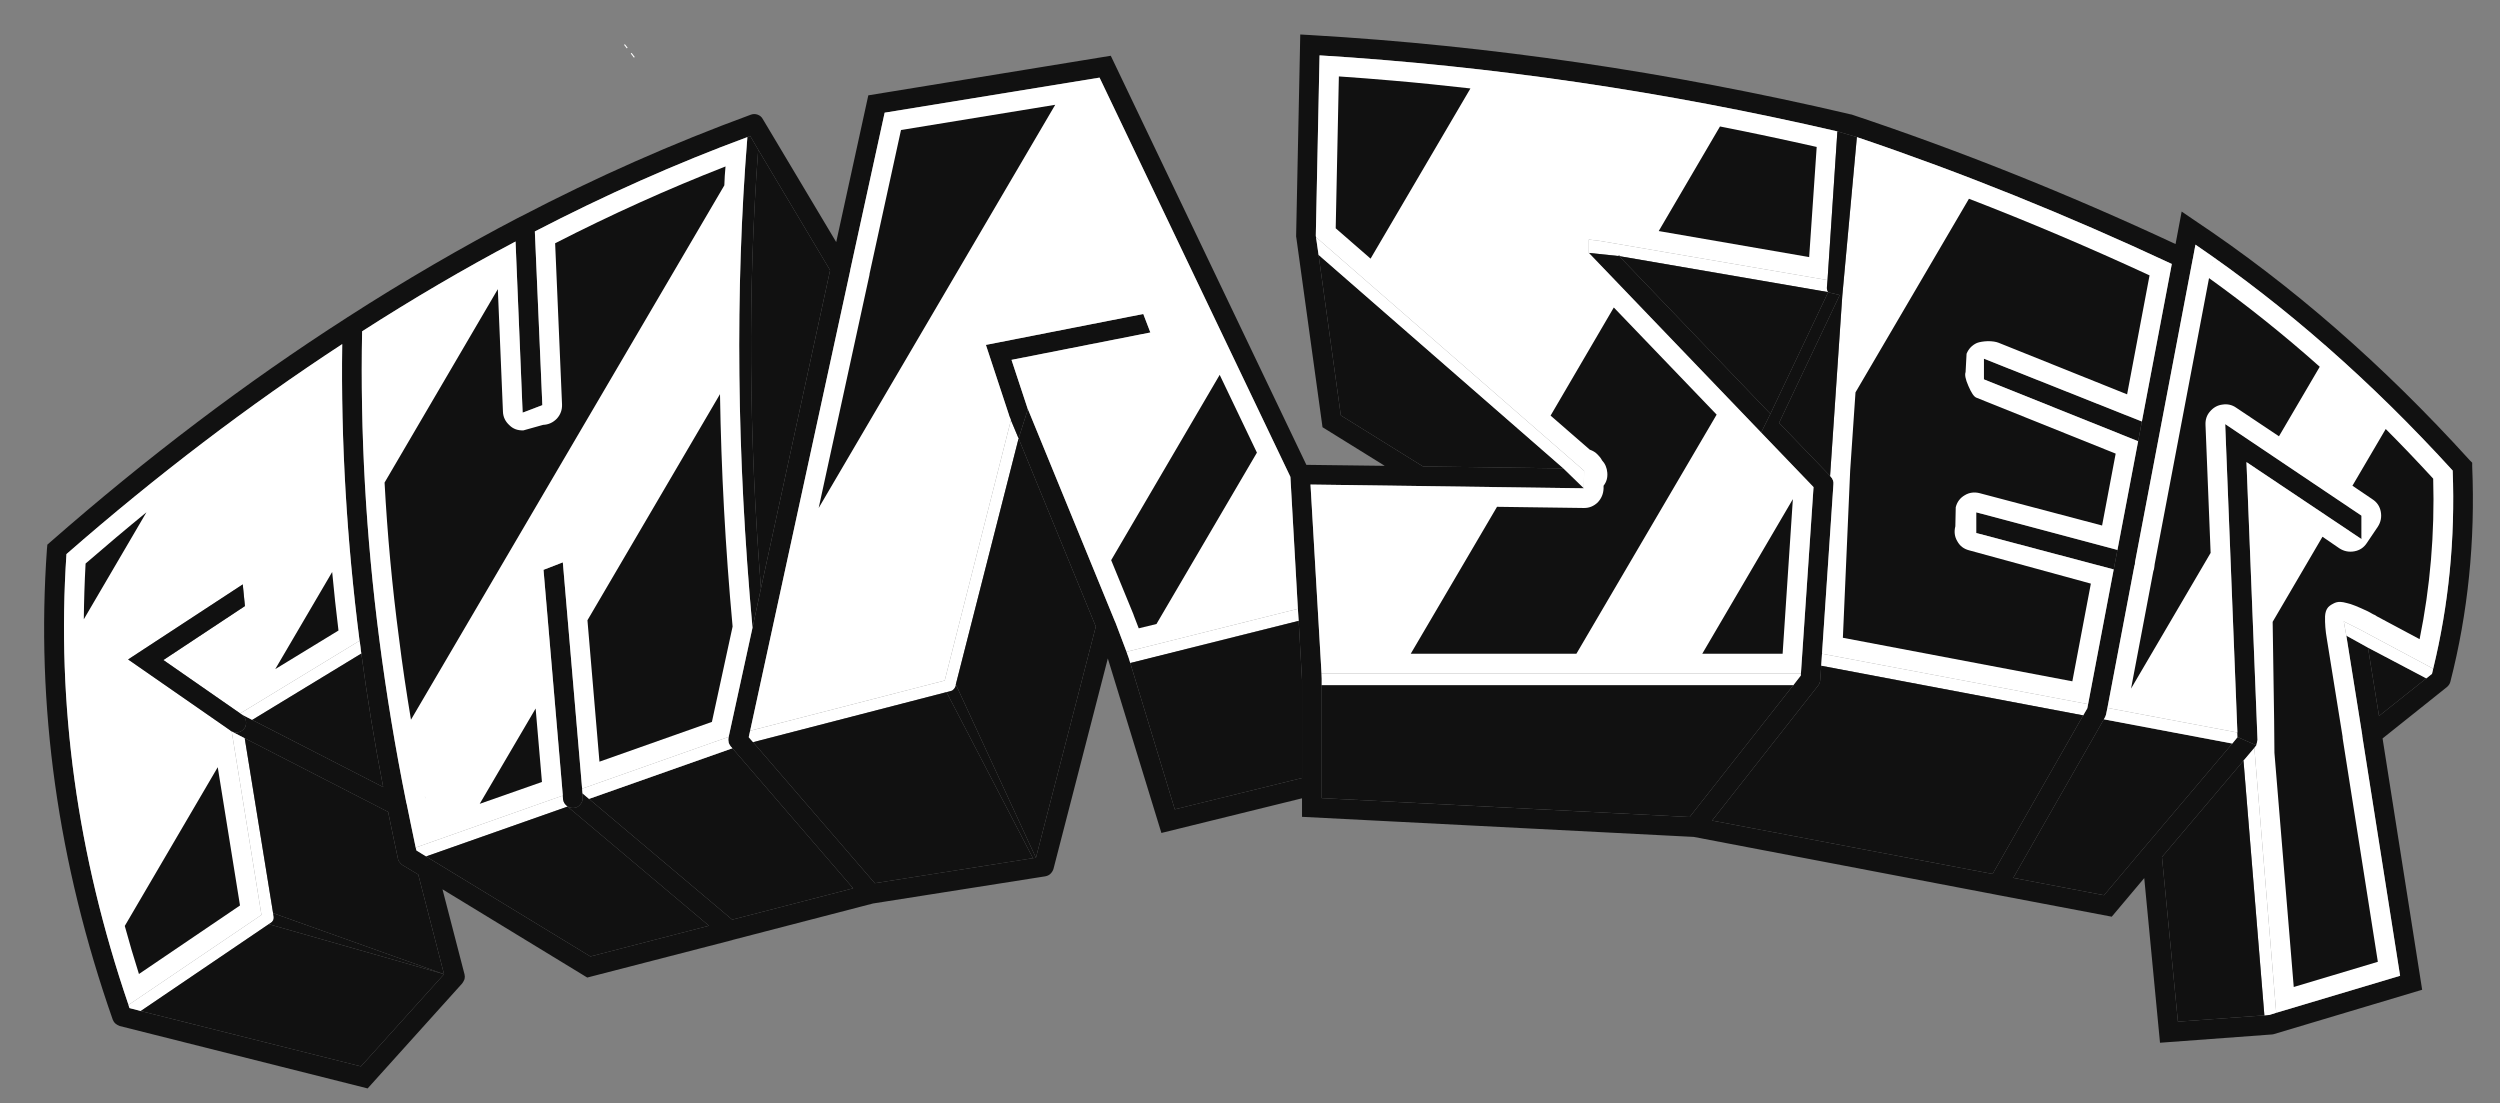 <svg width="145" height="64" viewBox="0 0 145 64" fill="none" xmlns="http://www.w3.org/2000/svg">
<rect x="0" y="0" width="145" height="64" fill="#808080" stroke="none"/>
<g clip-path="url(#clip0_1_2)">
<path d="M36.379 2.788L36.219 2.583" stroke="white" stroke-width="0.062" stroke-miterlimit="10"/>
<path d="M36.791 3.325L36.608 3.085" stroke="white" stroke-width="0.062" stroke-miterlimit="10"/>
<path d="M143.387 26.836L143.238 26.687C138.212 21.146 132.888 16.508 127.256 12.761L126.536 12.27L126.182 14.155C119.911 11.23 113.65 8.729 107.379 6.638H107.356C107.321 6.627 107.276 6.615 107.241 6.615C107.23 6.604 107.23 6.604 107.219 6.604C96.812 4.171 86.416 2.64 76.009 2.034L75.415 2L75.175 13.687C75.175 13.721 75.175 13.744 75.186 13.778L76.706 24.779L80.316 27.018L75.769 26.961L64.425 3.234L50.362 5.53L48.5 14.041L44.239 6.901C44.17 6.775 44.068 6.695 43.942 6.65C43.816 6.604 43.679 6.604 43.553 6.65C39.041 8.306 34.586 10.271 30.187 12.567C30.176 12.567 30.176 12.567 30.165 12.579H30.153C26.783 14.338 23.447 16.28 20.146 18.405L20.123 18.416L20.112 18.428C14.274 22.175 8.539 26.516 2.919 31.439L2.747 31.588L2.724 31.828C2.073 40.933 3.353 50.037 6.54 59.142C6.574 59.222 6.62 59.302 6.7 59.371C6.769 59.428 6.849 59.474 6.94 59.508L21.323 63.129L26.806 57.04C26.863 56.96 26.909 56.88 26.943 56.789C26.966 56.698 26.966 56.606 26.943 56.515L25.664 51.58L34.06 56.698L42.468 54.527L42.491 54.516L50.636 52.402L60.632 50.826C60.746 50.803 60.849 50.757 60.929 50.677C61.009 50.597 61.066 50.506 61.1 50.403L64.254 38.191L67.361 48.312L75.517 46.302V47.376L98.239 48.541L115.695 51.877C115.73 51.888 115.775 51.888 115.809 51.9L122.481 53.168L124.366 50.929L125.28 60.479L131.769 59.999C131.803 59.999 131.849 59.988 131.894 59.976L140.485 57.406L138.189 42.829L141.924 39.847C142.016 39.767 142.084 39.676 142.119 39.55C143.147 35.541 143.569 31.371 143.387 27.041V26.836ZM141.056 39.082L140.725 39.345L137.983 41.527L137.343 37.563L136.087 36.866L137.012 42.646V42.692L139.206 56.595L132.02 58.742L131.62 58.868L131.334 58.891L126.319 59.257L125.394 49.706L130.123 44.12L130.752 43.377L130.797 43.32C130.82 43.286 130.843 43.263 130.866 43.229L129.781 42.749L129.472 43.126L124.366 49.158L124.354 49.169L122.035 51.922L116.769 50.917L122.024 41.721L122.104 41.572C122.127 41.515 122.15 41.458 122.161 41.401V41.39L122.23 41.058L123.795 32.822C123.806 32.799 123.806 32.776 123.818 32.753C123.829 32.708 123.829 32.662 123.829 32.616L127.165 15.092V15.081C127.165 15.069 127.165 15.058 127.176 15.046L127.336 14.189C132.58 17.765 137.549 22.129 142.256 27.293C142.404 31.257 142.027 35.084 141.125 38.785C141.102 38.888 141.079 38.979 141.056 39.082V39.082ZM43.508 7.883L43.976 8.683L48.146 15.674L44.136 34.124L43.645 36.409L42.263 42.738L42.251 42.795C42.24 42.875 42.24 42.966 42.263 43.057C42.263 43.069 42.263 43.092 42.274 43.103C42.297 43.16 42.331 43.229 42.377 43.286L42.48 43.4L49.483 51.523L42.468 53.339L34.163 46.336L33.786 46.016L33.797 46.245C33.809 46.393 33.763 46.531 33.66 46.656C33.557 46.782 33.432 46.85 33.272 46.862C33.123 46.873 32.986 46.827 32.861 46.724L32.918 46.782L41.12 53.693L34.243 55.475L25.047 49.878C25.035 49.866 25.035 49.866 25.035 49.866H25.024L24.715 49.672L24.156 49.329C24.144 49.272 24.121 49.215 24.11 49.158C23.927 48.301 23.756 47.444 23.584 46.61L23.573 46.588C23.573 46.576 23.573 46.565 23.562 46.553C23.562 46.542 23.562 46.531 23.562 46.531C22.922 43.366 22.408 40.236 22.008 37.14C21.22 31.062 20.889 25.088 21.003 19.216C23.939 17.331 26.897 15.595 29.902 14.007L30.313 23.934L31.456 23.5L31.021 13.424C35.077 11.322 39.178 9.494 43.348 7.952C43.393 7.929 43.451 7.906 43.508 7.883V7.883ZM3.855 32.136C9.088 27.567 14.422 23.511 19.849 19.958C19.769 25.602 20.112 31.337 20.854 37.163C20.866 37.197 20.866 37.243 20.877 37.288C20.889 37.368 20.9 37.449 20.911 37.54C20.923 37.654 20.934 37.78 20.957 37.905C21.3 40.476 21.722 43.057 22.225 45.651L14.628 41.755L13.988 41.424L14.034 41.447C14.091 41.492 14.148 41.55 14.194 41.618C14.228 41.675 14.251 41.744 14.263 41.812C14.285 41.938 14.274 42.064 14.217 42.178C14.206 42.201 14.183 42.224 14.171 42.246C14.08 42.372 13.954 42.441 13.806 42.475H13.794C13.646 42.498 13.509 42.464 13.383 42.384L13.337 42.349C13.372 42.384 13.406 42.406 13.44 42.429L14.194 42.818L22.511 47.09C22.694 47.993 22.888 48.895 23.082 49.809C23.093 49.889 23.128 49.958 23.185 50.015C23.219 50.072 23.276 50.129 23.345 50.175L24.259 50.723L25.755 56.503L20.934 61.85L8.162 58.64L7.511 58.468C7.488 58.411 7.465 58.343 7.454 58.285C4.472 49.569 3.273 40.853 3.855 32.136ZM59.627 23.751C59.615 23.751 59.615 23.751 59.615 23.74L59.078 25.43L63.557 36.34L60.084 49.752L59.912 49.775L50.739 51.225L43.679 43.046L43.428 42.761V42.749L43.508 42.384L49.311 15.697V15.674L51.31 6.535L63.774 4.502L74.843 27.658L75.277 35.312L75.323 36.009L75.517 39.436V45.125L68.138 46.942L65.556 38.454L65.453 38.122L65.442 38.099C65.442 38.088 65.442 38.077 65.43 38.065L65.339 37.803L64.699 36.112L64.688 36.1C64.688 36.089 64.688 36.089 64.688 36.078L64.676 36.066L59.627 23.751V23.751ZM76.477 14.783L76.328 13.755L76.317 13.664L76.534 3.211C86.553 3.828 96.56 5.302 106.568 7.621L107.699 7.952C113.787 10.008 119.876 12.464 125.965 15.309L124.229 24.448L124.012 25.59L122.812 31.896L122.595 33.027L121.11 40.841L121.064 41.081L120.825 41.492L115.57 50.689L99.302 47.593L105.459 39.756C105.528 39.665 105.562 39.562 105.574 39.448L105.631 38.614L105.676 37.917L106.339 28.081C106.35 28.001 106.339 27.921 106.305 27.841C106.27 27.761 106.236 27.704 106.179 27.647L106.145 27.601L103.186 24.528L106.704 17.114L106.042 16.954H106.03L102.683 24.003L102.146 25.088L105.185 28.252L104.454 39.059L104.443 39.185L104.009 39.745L97.999 47.387L76.66 46.291V39.402C76.66 39.39 76.66 39.379 76.66 39.368L76.648 39.059L76.009 28.104L91.865 28.321L90.677 27.167L82.532 27.053L77.768 24.094L76.477 14.783" fill="#111111"/>
<path d="M130.752 43.377L130.123 44.12L131.334 58.891L131.62 58.868L132.02 58.742L130.752 43.377Z" fill="white"/>
<path d="M131.334 58.891L130.123 44.12L125.394 49.706L126.319 59.257L131.334 58.891" fill="#111111"/>
<path d="M129.472 43.126L122.024 41.721L116.769 50.917L122.035 51.922L124.354 49.169L124.366 49.158L129.472 43.126Z" fill="#111111"/>
<path d="M137.343 37.563L137.983 41.527L140.725 39.345L137.343 37.563Z" fill="#111111"/>
<path d="M140.725 39.345L141.056 39.082C141.079 38.979 141.102 38.888 141.125 38.785L136.807 36.477L135.938 36.043L136.087 36.866L137.343 37.563L140.725 39.345" fill="white"/>
<path d="M122.161 41.401C122.15 41.458 122.127 41.515 122.104 41.572L122.024 41.721L129.472 43.126L129.781 42.749L129.769 42.486L122.23 41.058L122.161 41.39V41.401Z" fill="white"/>
<path d="M136.967 31.268V29.909L129.061 24.596L129.769 42.486L129.781 42.749L130.866 43.229L130.935 42.92C130.935 42.909 130.935 42.909 130.935 42.898L130.295 26.801L136.967 31.268Z" fill="#111111"/>
<path d="M136.967 29.909V31.268L130.295 26.801L130.935 42.898C130.935 42.909 130.935 42.909 130.935 42.92L130.866 43.229C130.843 43.263 130.82 43.286 130.797 43.32L130.752 43.377L132.02 58.742L139.206 56.595L137.012 42.692V42.646L136.087 36.866L135.938 36.043L136.807 36.477L141.125 38.785C142.027 35.084 142.404 31.257 142.256 27.293C137.549 22.129 132.58 17.765 127.336 14.189L127.176 15.046C127.165 15.058 127.165 15.069 127.165 15.081V15.092L123.829 32.616C123.829 32.662 123.829 32.708 123.818 32.753C123.806 32.776 123.806 32.799 123.795 32.822L122.23 41.058L129.769 42.486L129.061 24.597L136.967 29.909" fill="white"/>
<path d="M43.976 8.683L43.508 7.883C43.451 7.906 43.393 7.929 43.348 7.952C42.628 16.897 42.731 26.379 43.645 36.409L44.136 34.124C43.428 25.202 43.371 16.725 43.976 8.683" fill="#111111"/>
<path d="M48.146 15.674L43.976 8.683C43.371 16.725 43.428 25.202 44.136 34.124L48.146 15.674Z" fill="#111111"/>
<path d="M49.483 51.523L42.48 43.4L34.163 46.336L42.468 53.339L49.483 51.523" fill="#111111"/>
<path d="M24.156 49.329L24.715 49.672L32.918 46.782L32.861 46.724C32.781 46.656 32.724 46.576 32.689 46.485C32.678 46.439 32.666 46.393 32.655 46.348V46.336L32.644 46.142L24.11 49.158C24.121 49.215 24.144 49.272 24.156 49.329" fill="white"/>
<path d="M25.035 49.866C25.035 49.866 25.035 49.866 25.047 49.878L34.243 55.475L41.12 53.693L32.918 46.782L24.715 49.672L25.024 49.866H25.035Z" fill="#111111"/>
<path d="M32.644 32.616L31.524 33.05L32.644 46.142L32.655 46.336V46.348C32.666 46.393 32.678 46.439 32.689 46.485C32.724 46.576 32.781 46.656 32.861 46.724C32.986 46.827 33.123 46.873 33.272 46.862C33.432 46.85 33.557 46.782 33.66 46.656C33.763 46.531 33.809 46.393 33.797 46.245L33.786 46.016L33.763 45.742L32.644 32.616Z" fill="#111111"/>
<path d="M42.263 43.057C42.24 42.966 42.24 42.875 42.251 42.795L42.263 42.738L33.763 45.742L33.786 46.016L34.163 46.336L42.48 43.4L42.377 43.286C42.331 43.229 42.297 43.16 42.274 43.103C42.263 43.092 42.263 43.069 42.263 43.057Z" fill="white"/>
<path d="M31.456 23.5L30.313 23.934L29.902 14.007C26.897 15.594 23.939 17.331 21.003 19.216C20.889 25.088 21.22 31.062 22.008 37.14C22.408 40.236 22.922 43.366 23.562 46.531C23.562 46.531 23.562 46.542 23.562 46.553C23.573 46.565 23.573 46.576 23.573 46.588L23.584 46.61C23.756 47.444 23.927 48.301 24.11 49.158L32.644 46.142L31.524 33.05L32.644 32.616L33.763 45.742L42.263 42.738L43.645 36.409C42.731 26.379 42.628 16.897 43.348 7.952C39.178 9.494 35.077 11.322 31.021 13.424L31.456 23.5Z" fill="white"/>
<path d="M20.957 37.905C20.934 37.78 20.923 37.654 20.911 37.54C20.9 37.449 20.889 37.368 20.877 37.288C20.866 37.243 20.866 37.197 20.854 37.163L13.931 41.378L13.988 41.424L14.628 41.755L20.957 37.905Z" fill="white"/>
<path d="M22.225 45.651C21.722 43.057 21.3 40.476 20.957 37.905L14.628 41.755L22.225 45.651Z" fill="#111111"/>
<path d="M19.849 19.958C14.422 23.511 9.088 27.567 3.855 32.136C3.273 40.853 4.472 49.569 7.454 58.286L15.165 53.065L13.44 42.429C13.406 42.406 13.372 42.384 13.337 42.349L7.431 38.248L14.08 33.895L14.206 35.152L9.476 38.282L13.931 41.378L20.854 37.163C20.112 31.337 19.769 25.602 19.849 19.958" fill="white"/>
<path d="M14.194 41.618C14.148 41.55 14.091 41.492 14.034 41.447L13.988 41.424L13.931 41.378L9.476 38.282L14.206 35.152L14.08 33.895L7.431 38.248L13.337 42.349L13.383 42.384C13.509 42.464 13.646 42.498 13.794 42.475H13.806C13.954 42.441 14.08 42.372 14.171 42.246C14.183 42.224 14.206 42.201 14.217 42.178C14.274 42.064 14.285 41.938 14.263 41.812C14.251 41.744 14.228 41.675 14.194 41.618" fill="#111111"/>
<path d="M14.194 42.818L13.44 42.429L15.165 53.065L7.454 58.285C7.465 58.343 7.488 58.411 7.511 58.468L8.162 58.64L15.588 53.602L15.725 53.51C15.782 53.476 15.816 53.419 15.851 53.362C15.851 53.35 15.851 53.339 15.862 53.327C15.873 53.27 15.885 53.225 15.873 53.168L15.839 52.962L14.194 42.818" fill="white"/>
<path d="M23.082 49.809C22.888 48.895 22.694 47.993 22.511 47.09L14.194 42.818L15.839 52.962L25.755 56.503L24.259 50.723L23.345 50.175C23.276 50.129 23.219 50.072 23.185 50.014C23.128 49.957 23.093 49.889 23.082 49.809Z" fill="#111111"/>
<path d="M20.934 61.85L25.755 56.503L15.588 53.602L8.162 58.64L20.934 61.85" fill="#111111"/>
<path d="M15.839 52.962L15.873 53.168C15.885 53.225 15.873 53.27 15.862 53.327C15.85 53.339 15.85 53.35 15.85 53.362C15.816 53.419 15.782 53.476 15.725 53.51L15.588 53.602L25.755 56.503L15.839 52.962Z" fill="#111111"/>
<path d="M75.323 36.009L75.277 35.312L65.339 37.803L65.43 38.065C65.442 38.077 65.442 38.088 65.442 38.099L65.453 38.122L65.556 38.454L75.323 36.009Z" fill="white"/>
<path d="M75.517 39.436L75.323 36.009L65.556 38.454L68.138 46.942L75.517 45.125V39.436" fill="#111111"/>
<path d="M58.542 24.151H58.553L58.53 24.093C58.53 24.105 58.53 24.128 58.542 24.151Z" fill="#111111"/>
<path d="M55.4 39.836L55.48 39.79L55.434 39.71L55.4 39.836Z" fill="#111111"/>
<path d="M59.078 25.43L58.633 24.368L54.794 39.471L43.508 42.384L43.428 42.749V42.761L43.679 43.046L54.897 40.144L55.16 40.076C55.183 40.065 55.206 40.065 55.228 40.053C55.263 40.03 55.286 40.007 55.309 39.984C55.354 39.939 55.389 39.893 55.4 39.836L55.434 39.71L59.078 25.43" fill="white"/>
<path d="M55.48 39.79L55.4 39.836C55.389 39.893 55.354 39.939 55.309 39.984C55.286 40.007 55.263 40.03 55.228 40.053C55.206 40.065 55.183 40.065 55.16 40.076L54.897 40.145L59.912 49.775L60.084 49.752L55.48 39.79Z" fill="#111111"/>
<path d="M55.434 39.71L55.48 39.79L60.084 49.752L63.557 36.34L59.078 25.43L55.434 39.71Z" fill="#111111"/>
<path d="M54.897 40.144L43.679 43.046L50.739 51.225L59.912 49.775L54.897 40.144" fill="#111111"/>
<path d="M66.721 19.284L66.31 18.211L57.182 20.004L58.53 24.094L58.553 24.151H58.542C58.553 24.163 58.553 24.174 58.564 24.185L58.633 24.368L59.078 25.43L59.615 23.74C59.615 23.751 59.615 23.751 59.627 23.751C59.615 23.74 59.615 23.74 59.615 23.74L58.667 20.872L66.721 19.284" fill="#111111"/>
<path d="M66.31 18.211L66.721 19.284L58.667 20.872L59.615 23.74C59.615 23.74 59.615 23.74 59.627 23.751L64.676 36.066L64.688 36.078C64.688 36.089 64.688 36.089 64.688 36.1L64.699 36.112L65.339 37.803L75.277 35.312L74.843 27.658L63.774 4.502L51.31 6.535L49.311 15.674V15.697L43.508 42.383L54.794 39.47L58.633 24.368L58.564 24.185C58.553 24.174 58.553 24.163 58.542 24.151C58.53 24.128 58.53 24.105 58.53 24.094L57.182 20.004L66.31 18.211" fill="white"/>
<path d="M120.825 41.492L121.064 41.081L121.11 40.841L105.676 37.917L105.631 38.614L120.825 41.492Z" fill="white"/>
<path d="M115.57 50.689L120.825 41.492L105.631 38.614L105.573 39.448C105.562 39.562 105.528 39.665 105.459 39.756L99.302 47.593L115.57 50.689" fill="#111111"/>
<path d="M104.443 39.185L104.454 39.059H76.648L76.66 39.368C76.66 39.379 76.66 39.391 76.66 39.402V39.745H104.008L104.443 39.185Z" fill="white"/>
<path d="M97.999 47.387L104.008 39.745H76.66V46.291L97.999 47.387Z" fill="#111111"/>
<path d="M92.151 13.893V14.669L93.898 14.852L106.03 16.942C105.973 16.851 105.951 16.748 105.962 16.646L105.996 16.246L92.859 13.984L92.151 13.893" fill="white"/>
<path d="M93.91 14.852H93.898L92.151 14.669L102.146 25.088L102.683 24.003L93.91 14.852" fill="#111111"/>
<path d="M77.768 24.094L82.532 27.053L90.677 27.167L76.477 14.783L77.768 24.094Z" fill="#111111"/>
<path d="M92.151 14.669V13.892L92.859 13.984L105.996 16.246L106.568 7.621C96.56 5.302 86.553 3.828 76.534 3.211L76.317 13.664L76.328 13.755L91.876 27.304L91.865 28.321L76.009 28.104L76.648 39.059H104.454L105.185 28.252L102.146 25.088L92.151 14.669" fill="white"/>
<path d="M76.328 13.755L76.477 14.783L90.677 27.167L91.865 28.321L91.876 27.304L76.328 13.755" fill="white"/>
<path d="M115.067 20.804V22.003L124.012 25.59L124.229 24.448L115.067 20.804Z" fill="#111111"/>
<path d="M114.621 29.714V30.914L122.595 33.027L122.812 31.896L114.621 29.714" fill="#111111"/>
<path d="M106.145 27.601L106.179 27.647C106.236 27.704 106.27 27.761 106.305 27.841C106.339 27.921 106.35 28.001 106.339 28.081L105.676 37.917L121.11 40.841L122.595 33.027L114.621 30.914V29.715L122.812 31.896L124.012 25.59L115.067 22.003V20.804L124.229 24.448L125.965 15.309C119.876 12.464 113.787 10.008 107.699 7.952L106.853 17.16L106.145 27.601Z" fill="white"/>
<path d="M106.03 16.954V16.942L93.898 14.852H93.91L102.683 24.003L106.03 16.954Z" fill="#111111"/>
<path d="M107.699 7.952L106.568 7.621L105.996 16.246L105.962 16.646C105.951 16.748 105.973 16.851 106.03 16.942V16.954H106.042L106.704 17.114L103.186 24.528L106.145 27.601L106.853 17.16L107.699 7.952" fill="#111111"/>
<path d="M93.898 14.852H93.911" stroke="#111111" stroke-width="0.062" stroke-miterlimit="10" stroke-linecap="square"/>
<path d="M80.75 4.673C79.71 4.582 78.682 4.502 77.654 4.433L77.471 13.241L79.493 15.001L85.285 5.13C83.765 4.959 82.257 4.799 80.75 4.673Z" fill="#111111"/>
<path d="M70.742 21.741L64.448 32.49L65.739 35.632C65.75 35.655 65.75 35.678 65.761 35.7L66.047 36.443L67.075 36.192L72.901 26.253L70.742 21.741" fill="#111111"/>
<path d="M89.934 24.105L92.208 26.082C92.379 26.139 92.539 26.23 92.676 26.379C92.779 26.482 92.859 26.584 92.916 26.698C93.099 26.893 93.201 27.133 93.224 27.418C93.247 27.704 93.179 27.955 93.007 28.172V28.332C92.996 28.641 92.882 28.915 92.665 29.143C92.436 29.36 92.162 29.474 91.842 29.463L86.827 29.395L81.823 37.917H91.431L99.565 24.048L93.601 17.834L89.934 24.105" fill="#111111"/>
<path d="M105.368 8.523C103.494 8.101 101.621 7.701 99.759 7.335L96.206 13.401L104.922 14.909H104.934V14.875L105.368 8.523Z" fill="#111111"/>
<path d="M8.493 29.714C7.317 30.674 6.14 31.668 4.964 32.685C4.906 33.77 4.872 34.844 4.861 35.918L8.493 29.714Z" fill="#111111"/>
<path d="M50.442 15.846C50.431 15.88 50.431 15.903 50.431 15.937L47.483 29.463L61.203 6.078L52.258 7.541L50.442 15.846" fill="#111111"/>
<path d="M41.291 41.87L42.491 36.34C42.068 31.736 41.828 27.235 41.76 22.86L34.072 35.975L34.768 44.177L41.291 41.87" fill="#111111"/>
<path d="M24.681 46.302C24.67 46.291 24.67 46.279 24.67 46.268C24.67 46.256 24.67 46.256 24.67 46.245C24.658 46.233 24.658 46.233 24.658 46.233C24.647 46.199 24.647 46.176 24.635 46.153L24.681 46.302Z" fill="#111111"/>
<path d="M31.067 41.093L27.823 46.622L31.433 45.354L31.067 41.093Z" fill="#111111"/>
<path d="M7.237 53.705C7.488 54.63 7.762 55.555 8.059 56.492L13.92 52.517L12.629 44.497L7.237 53.705Z" fill="#111111"/>
<path d="M15.965 38.808L19.632 36.569C19.495 35.438 19.369 34.307 19.266 33.176L15.965 38.808Z" fill="#111111"/>
<path d="M98.731 37.917H103.392L103.986 28.949L98.731 37.917Z" fill="#111111"/>
<path d="M132.18 25.305L134.545 21.272C132.454 19.41 130.306 17.697 128.124 16.131L124.971 32.719C124.96 32.822 124.949 32.936 124.926 33.039C124.914 33.05 124.914 33.05 124.914 33.062C124.903 33.084 124.903 33.107 124.891 33.142L123.601 39.939L128.216 32.068L127.919 24.642C127.907 24.345 127.987 24.082 128.181 23.865C128.376 23.637 128.616 23.5 128.901 23.466C129.187 23.42 129.461 23.477 129.701 23.648L132.18 25.305" fill="#111111"/>
<path d="M128.296 15.252C128.296 15.24 128.296 15.217 128.307 15.206L128.296 15.263V15.252Z" fill="#111111"/>
<path d="M138.372 24.882L136.441 28.172L137.606 28.96C137.869 29.132 138.029 29.372 138.086 29.68C138.143 29.988 138.086 30.286 137.915 30.548L137.275 31.497C137.103 31.759 136.864 31.919 136.555 31.976C136.247 32.033 135.95 31.976 135.687 31.805L134.704 31.131L131.814 36.066C131.894 41.093 131.928 43.629 131.917 43.663L133.037 57.246L137.915 55.784L135.881 42.863C135.87 42.818 135.87 42.772 135.87 42.726L134.956 37.048C134.876 36.592 134.842 36.157 134.853 35.746C134.864 35.552 134.91 35.392 134.99 35.278C135.047 35.186 135.162 35.095 135.321 35.015C135.458 34.935 135.607 34.901 135.755 34.912C135.835 34.912 135.961 34.935 136.132 34.981C136.361 35.026 136.761 35.186 137.343 35.461L137.652 35.632C137.72 35.655 137.789 35.689 137.857 35.746L140.337 37.071C140.953 34.055 141.216 30.948 141.125 27.761C140.211 26.767 139.297 25.808 138.372 24.882" fill="#111111"/>
<path d="M107.619 22.757L107.31 27.293L106.887 36.991L120.196 39.516L121.27 33.85L114.21 31.919C113.902 31.839 113.673 31.668 113.525 31.394C113.365 31.131 113.33 30.834 113.41 30.526L113.433 29.418C113.513 29.109 113.684 28.88 113.959 28.721C114.221 28.561 114.519 28.526 114.827 28.606L121.921 30.48L122.709 26.31L114.633 23.066C114.484 23.009 114.336 22.78 114.164 22.38C113.993 21.992 113.947 21.729 114.004 21.581L114.061 20.518C114.176 20.233 114.381 20.016 114.667 19.89C114.815 19.833 115.033 19.798 115.295 19.787C115.558 19.787 115.764 19.821 115.912 19.878L123.372 22.872L124.674 15.972C121.19 14.361 117.694 12.876 114.199 11.528L107.619 22.757" fill="#111111"/>
<path d="M42.011 10.751C42.023 10.385 42.045 10.02 42.08 9.654C38.744 10.957 35.454 12.441 32.198 14.109L32.598 23.454C32.609 23.762 32.518 24.037 32.301 24.277C32.084 24.505 31.81 24.631 31.501 24.642L30.359 24.962C30.039 24.974 29.765 24.882 29.548 24.665C29.308 24.448 29.182 24.185 29.171 23.877L28.874 16.771L22.305 27.989C22.465 30.96 22.739 33.964 23.139 36.991C23.333 38.568 23.573 40.156 23.836 41.744L42.011 10.751" fill="#111111"/>
</g>
<defs>
<clipPath id="clip0_1_2">
<rect width="145" height="64" fill="white"/>
</clipPath>
</defs>
</svg>
